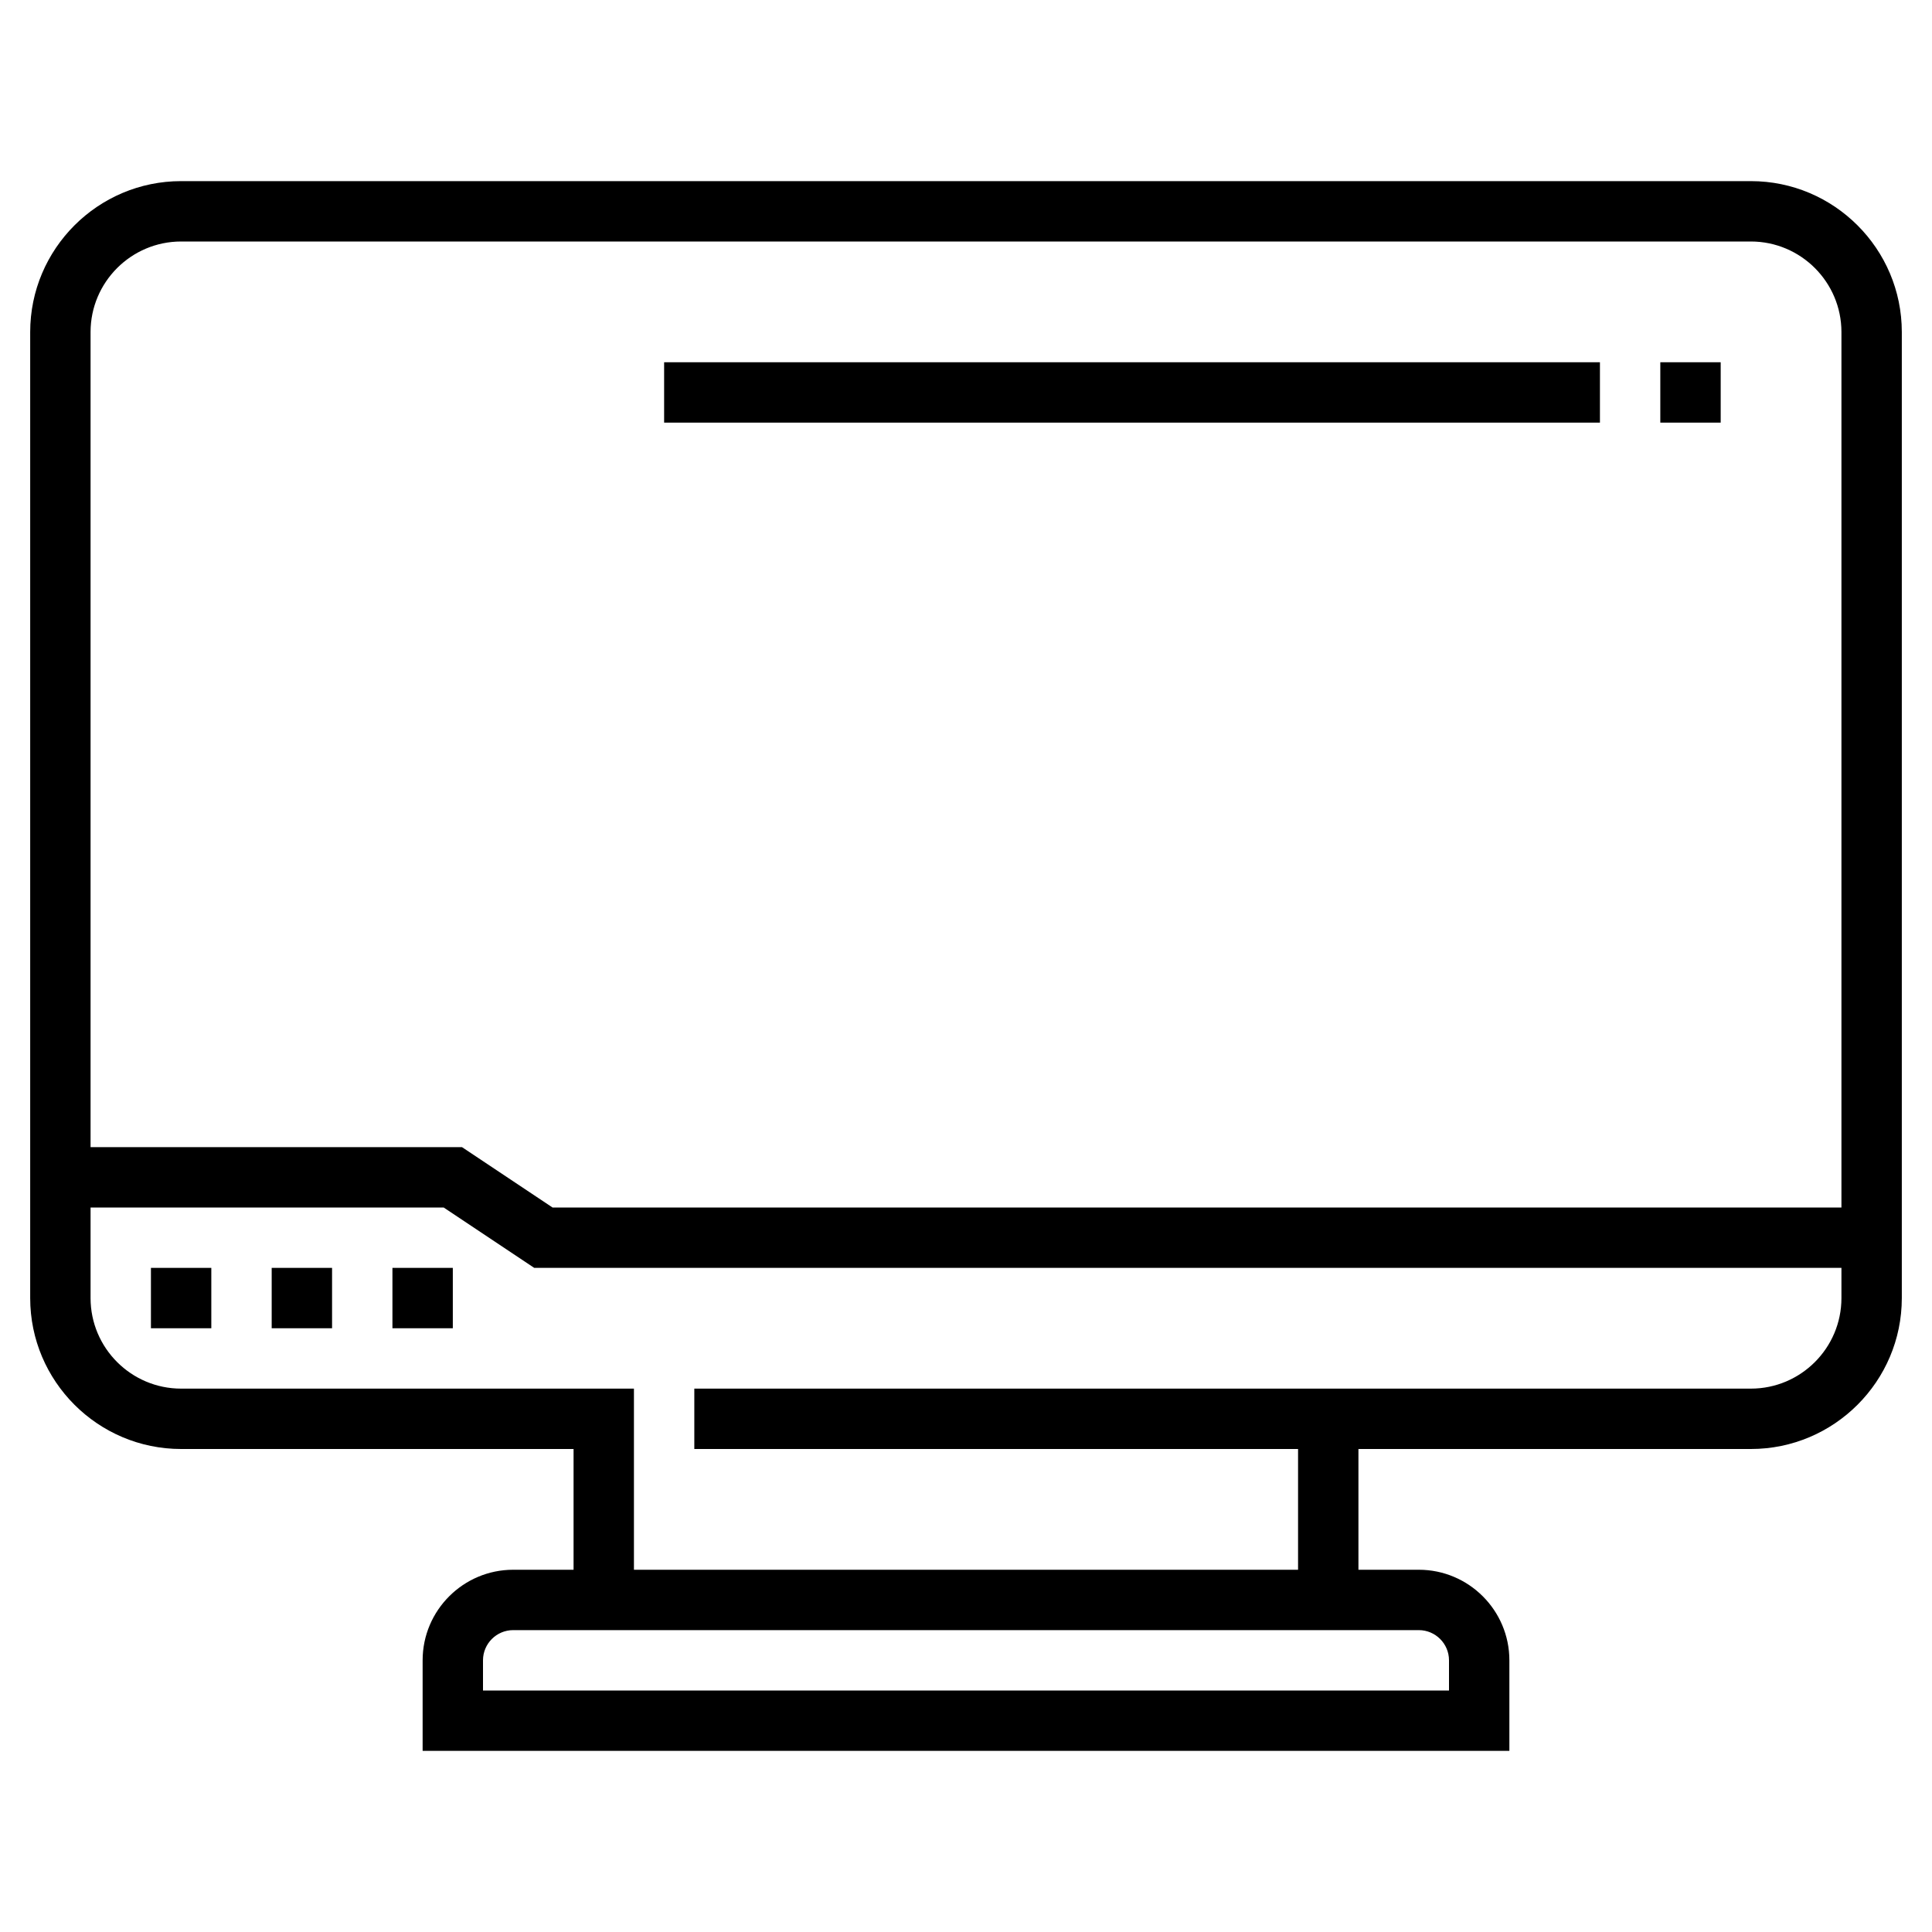 <?xml version="1.0" encoding="iso-8859-1"?>
<!-- Generator: Adobe Illustrator 22.1.0, SVG Export Plug-In . SVG Version: 6.00 Build 0)  -->
<svg xmlns="http://www.w3.org/2000/svg" xmlns:xlink="http://www.w3.org/1999/xlink" version="1.1" id="Layer_1_1_" x="0px" y="0px" viewBox="0 0 64 64" style="enable-background:new 0 0 64 64;" xml:space="preserve" width="512" height="512">
<g>
	<rect x="13" y="42" width="2" height="2"/>
	<rect x="9" y="42" width="2" height="2"/>
	<rect x="5" y="42" width="2" height="2"/>
	<path d="M58,6H6c-2.757,0-5,2.243-5,5v32c0,2.757,2.243,5,5,5h13v4h-2c-1.654,0-3,1.346-3,3v3h36v-3c0-1.654-1.346-3-3-3h-2v-4h13   c2.757,0,5-2.243,5-5V11C63,8.243,60.757,6,58,6z M6,8h52c1.654,0,3,1.346,3,3v29H18.303l-3-2H3V11C3,9.346,4.346,8,6,8z M48,55v1   H16v-1c0-0.551,0.449-1,1-1h30C47.551,54,48,54.449,48,55z M58,46H23v2h20v4H21v-6H6c-1.654,0-3-1.346-3-3v-3h11.697l3,2H61v1   C61,44.654,59.654,46,58,46z"/>
	<rect x="55" y="12" width="2" height="2"/>
	<rect x="22" y="12" width="31" height="2"/>
</g>
</svg>
